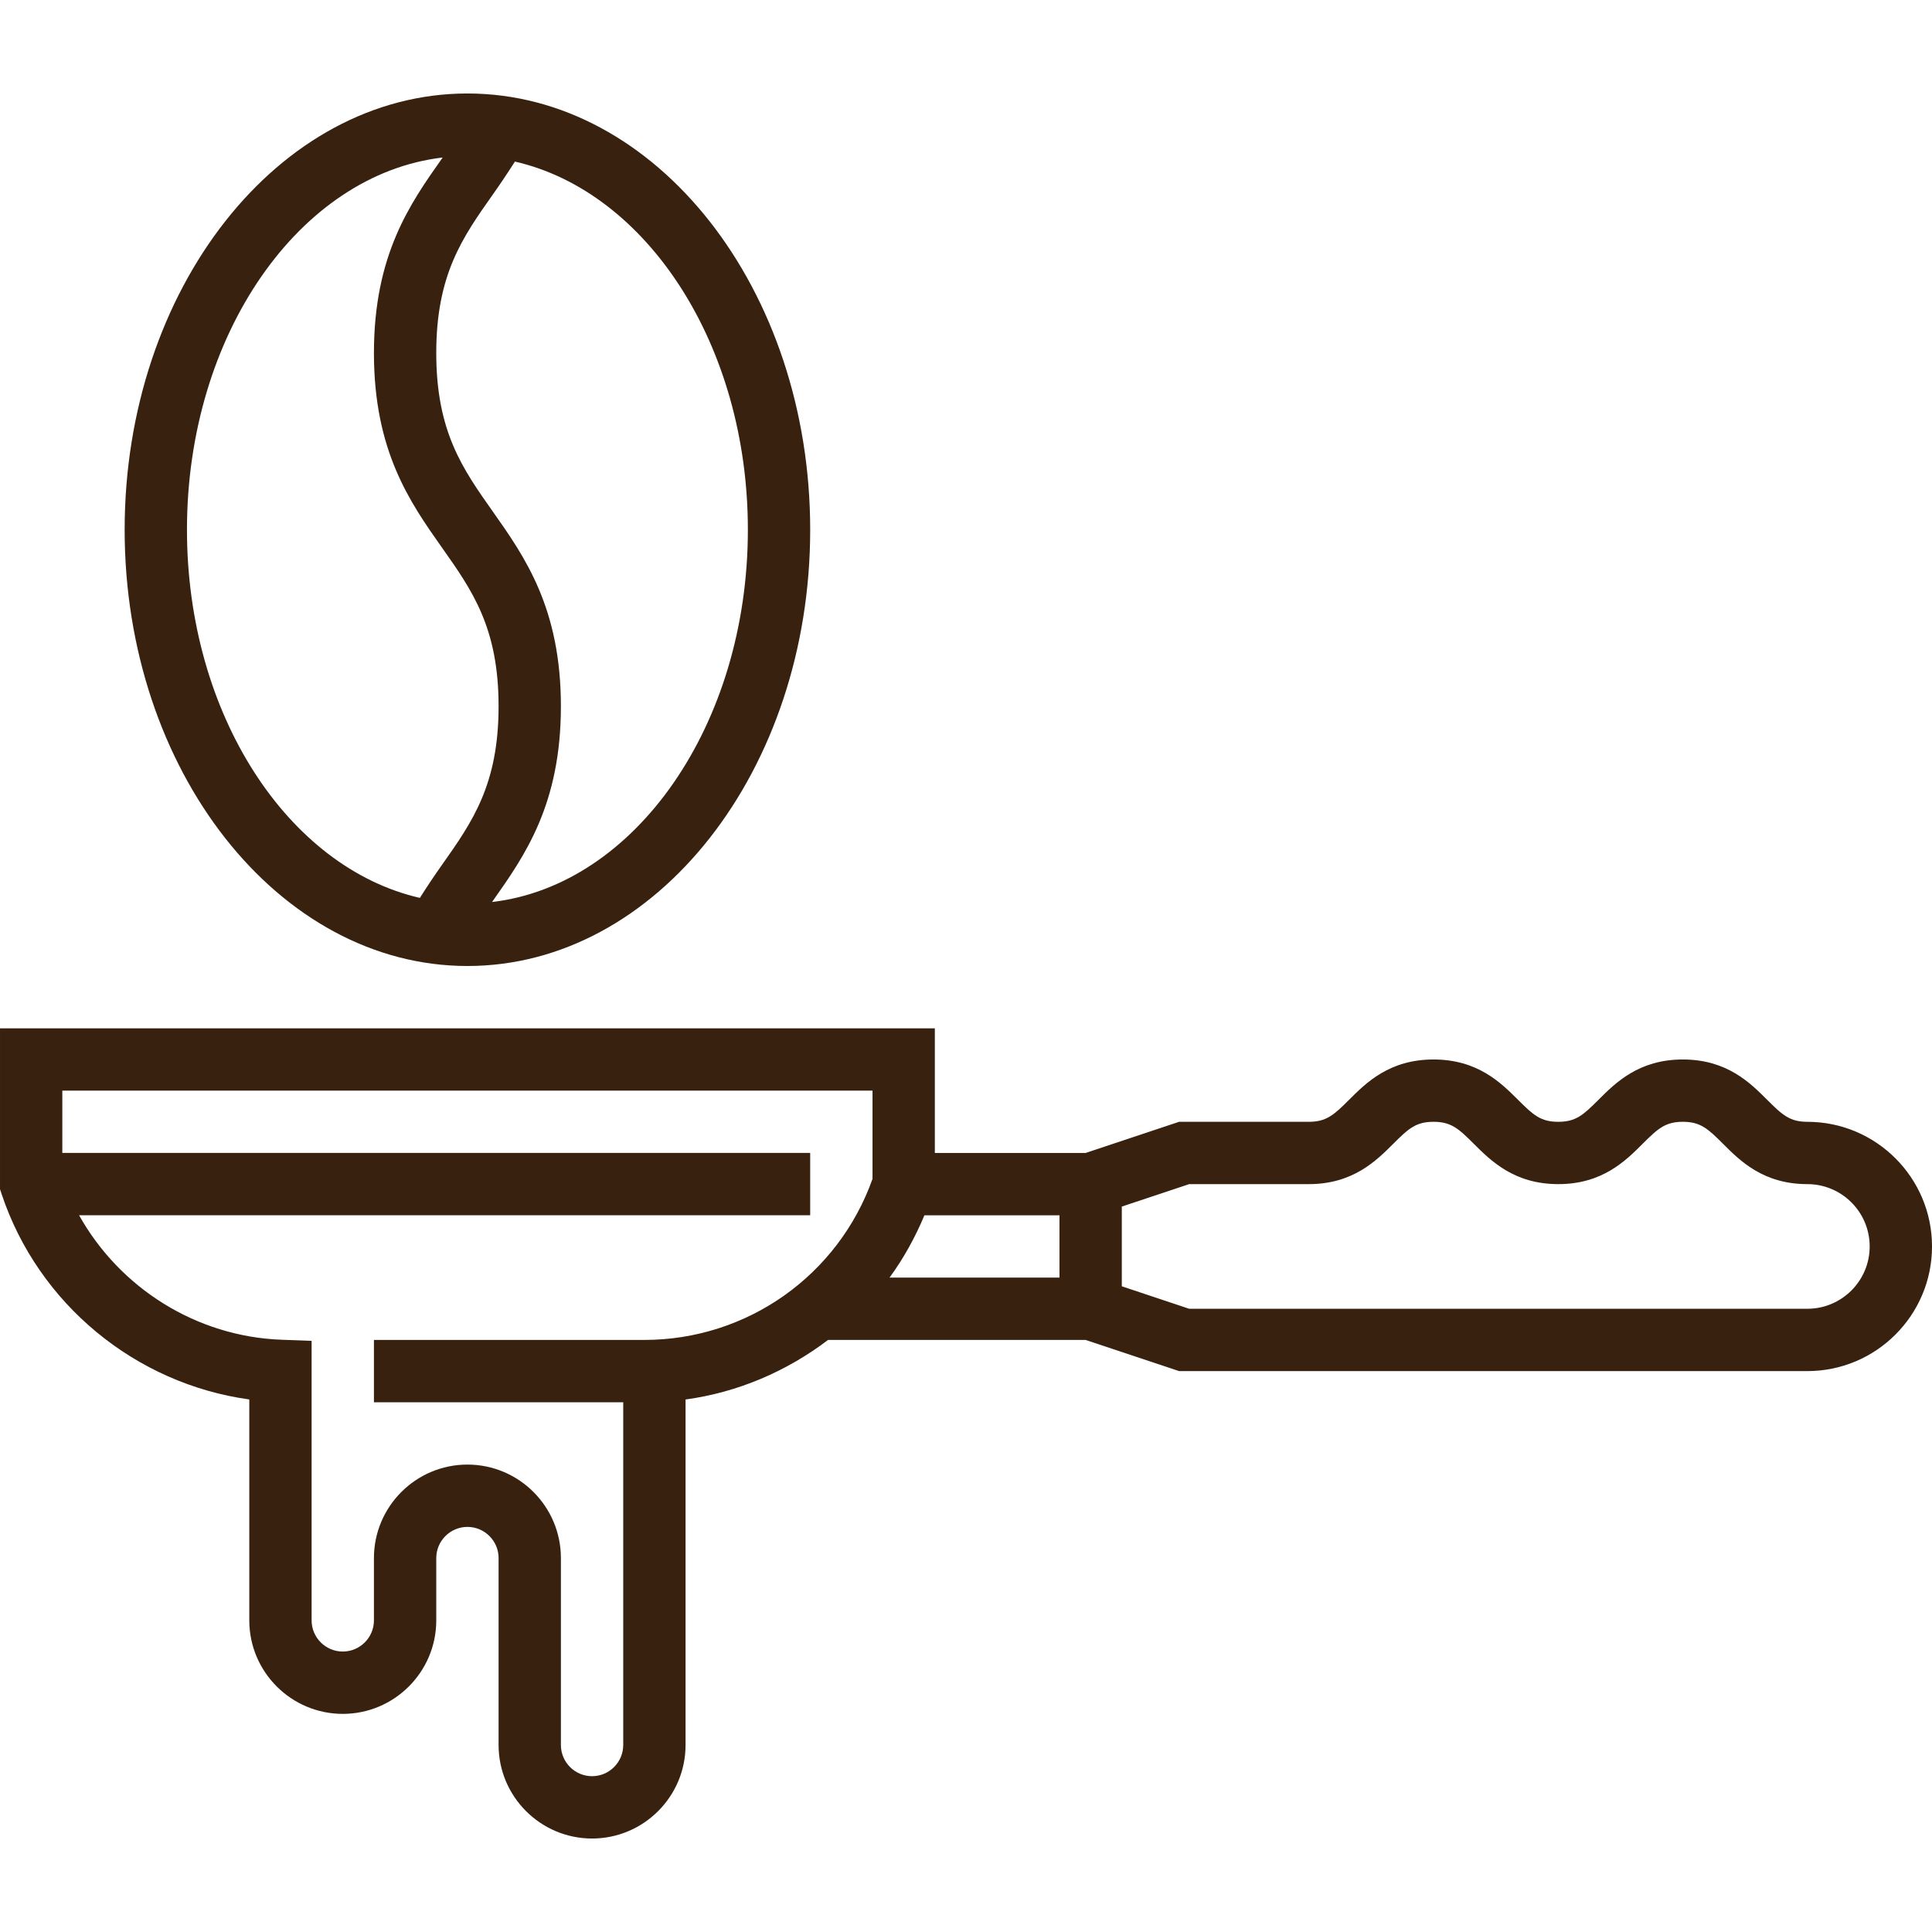 <?xml version="1.0"?>
<svg xmlns="http://www.w3.org/2000/svg" height="512px" viewBox="0 -24 496 496" width="512px"><g><path d="m120 224c48.52 0 88-50.238 88-112s-39.48-112-88-112-88 50.238-88 112 39.48 112 88 112zm72-112c0 50.09-28.93 91.281-65.672 95.574.07-.102.137-.199.207-.301 8.184-11.602 17.465-24.754 17.465-49.961s-9.281-38.352-17.465-49.961c-7.801-11.047-14.535-20.59-14.535-40.727 0-20.121 6.734-29.656 14.535-40.703 1.898-2.684 3.793-5.496 5.656-8.441 33.906 7.766 59.809 47.145 59.809 94.52zm-78.352-95.566c-.062.086-.121.176-.184.262-8.184 11.594-17.465 24.73-17.465 49.93 0 25.207 9.281 38.352 17.465 49.961 7.801 11.047 14.535 20.59 14.535 40.727s-6.734 29.68-14.535 40.727c-1.898 2.695-3.809 5.52-5.672 8.473-33.898-7.77-59.793-47.137-59.793-94.512 0-50.07 28.922-91.266 65.648-95.566zm0 0" data-original="#000000" class="active-path" data-old_color="#000000" fill="#38220F"/><path d="m464 264c-4.488 0-6.406-1.734-10.328-5.656-4.359-4.359-10.336-10.344-21.641-10.344s-17.289 5.984-21.648 10.344c-3.918 3.922-5.84 5.656-10.328 5.656-4.504 0-6.43-1.734-10.352-5.664-4.375-4.359-10.359-10.336-21.68-10.336-11.32 0-17.297 5.977-21.664 10.336-3.926 3.93-5.855 5.664-10.359 5.664h-33.297l-24 8h-38.703v-32h-240v41.297l.406 1.23c9.434 28.305 34.434 48.73 63.594 52.754v56.719c0 13.23 10.77 24 24 24s24-10.77 24-24v-16c0-4.406 3.594-8 8-8s8 3.594 8 8v48c0 13.23 10.77 24 24 24s24-10.77 24-24v-88.711c13.527-1.84 26.023-7.273 36.586-15.289h66.117l24 8h161.297c17.648 0 32-14.352 32-32s-14.352-32-32-32zm-192 40h-43.633c3.586-4.887 6.555-10.266 8.961-16h34.672zm-106.602 16h-69.398v16h64v88c0 4.406-3.594 8-8 8s-8-3.594-8-8v-48c0-13.23-10.77-24-24-24s-24 10.77-24 24v16c0 4.406-3.594 8-8 8s-8-3.594-8-8v-71.762l-7.703-.285c-21.863-.801-41.535-13.258-51.992-31.961h187.695v-16h-192v-16h208v22.664c-8.816 24.785-32.199 41.344-58.602 41.344zm298.602-8h-158.703l-17.297-5.77v-20.469l17.297-5.762h30.703c11.32 0 17.305-5.977 21.672-10.336 3.93-3.93 5.848-5.664 10.352-5.664 4.504 0 6.434 1.734 10.359 5.664 4.379 4.359 10.352 10.336 21.672 10.336 11.312 0 17.289-5.984 21.648-10.344 3.922-3.922 5.84-5.656 10.328-5.656s6.41 1.734 10.328 5.656c4.359 4.359 10.328 10.344 21.641 10.344 8.824 0 16 7.176 16 16s-7.176 16-16 16zm0 0" data-original="#000000" class="active-path" data-old_color="#000000" fill="#38220F"/></g> </svg>

